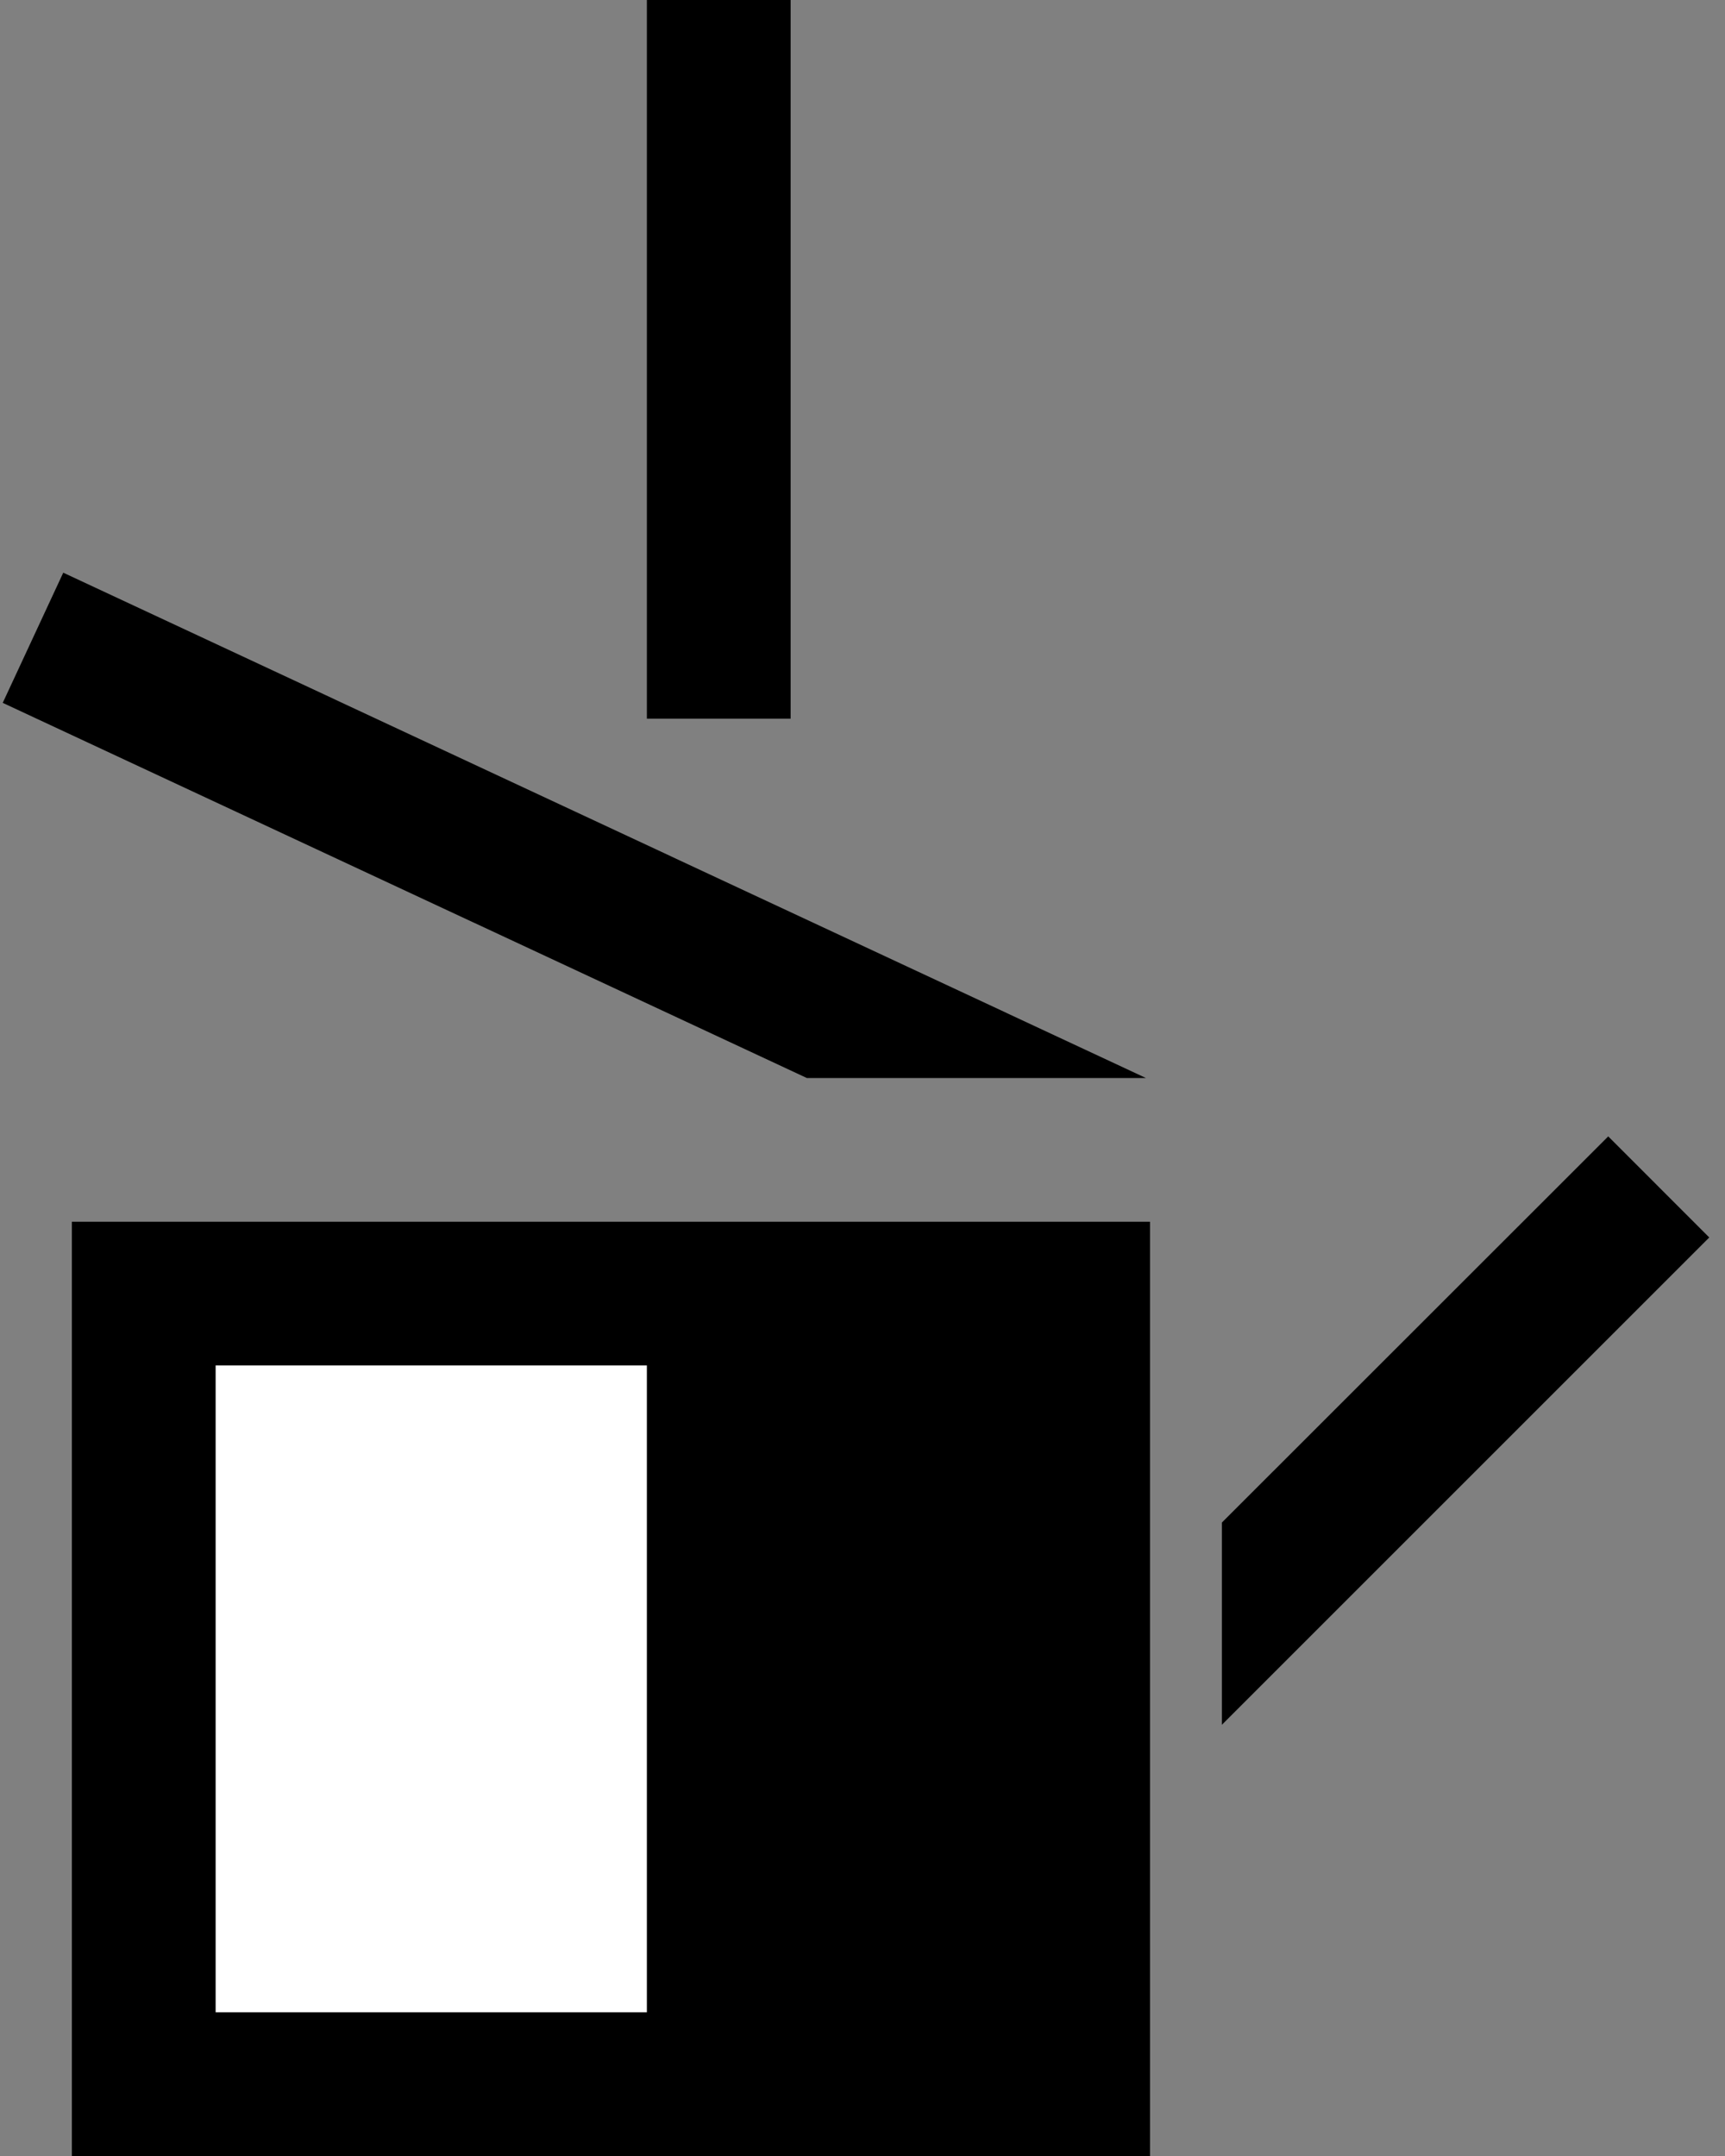 <svg xmlns="http://www.w3.org/2000/svg" width="24" height="30" version="1.0"><rect width="100%" height="100%" fill="#808080" stroke="none"/><path d="M1 17h15v13H1z"/><path fill="#fff" d="M3 19h6v9H3z"/><path d="M.88 7.969L.038 9.78 11.225 15h4.718L.881 7.969zM9 0h2v10H9zM22.375 15.813L17 21.186V24l6.781-6.781-1.406-1.407z"/></svg>